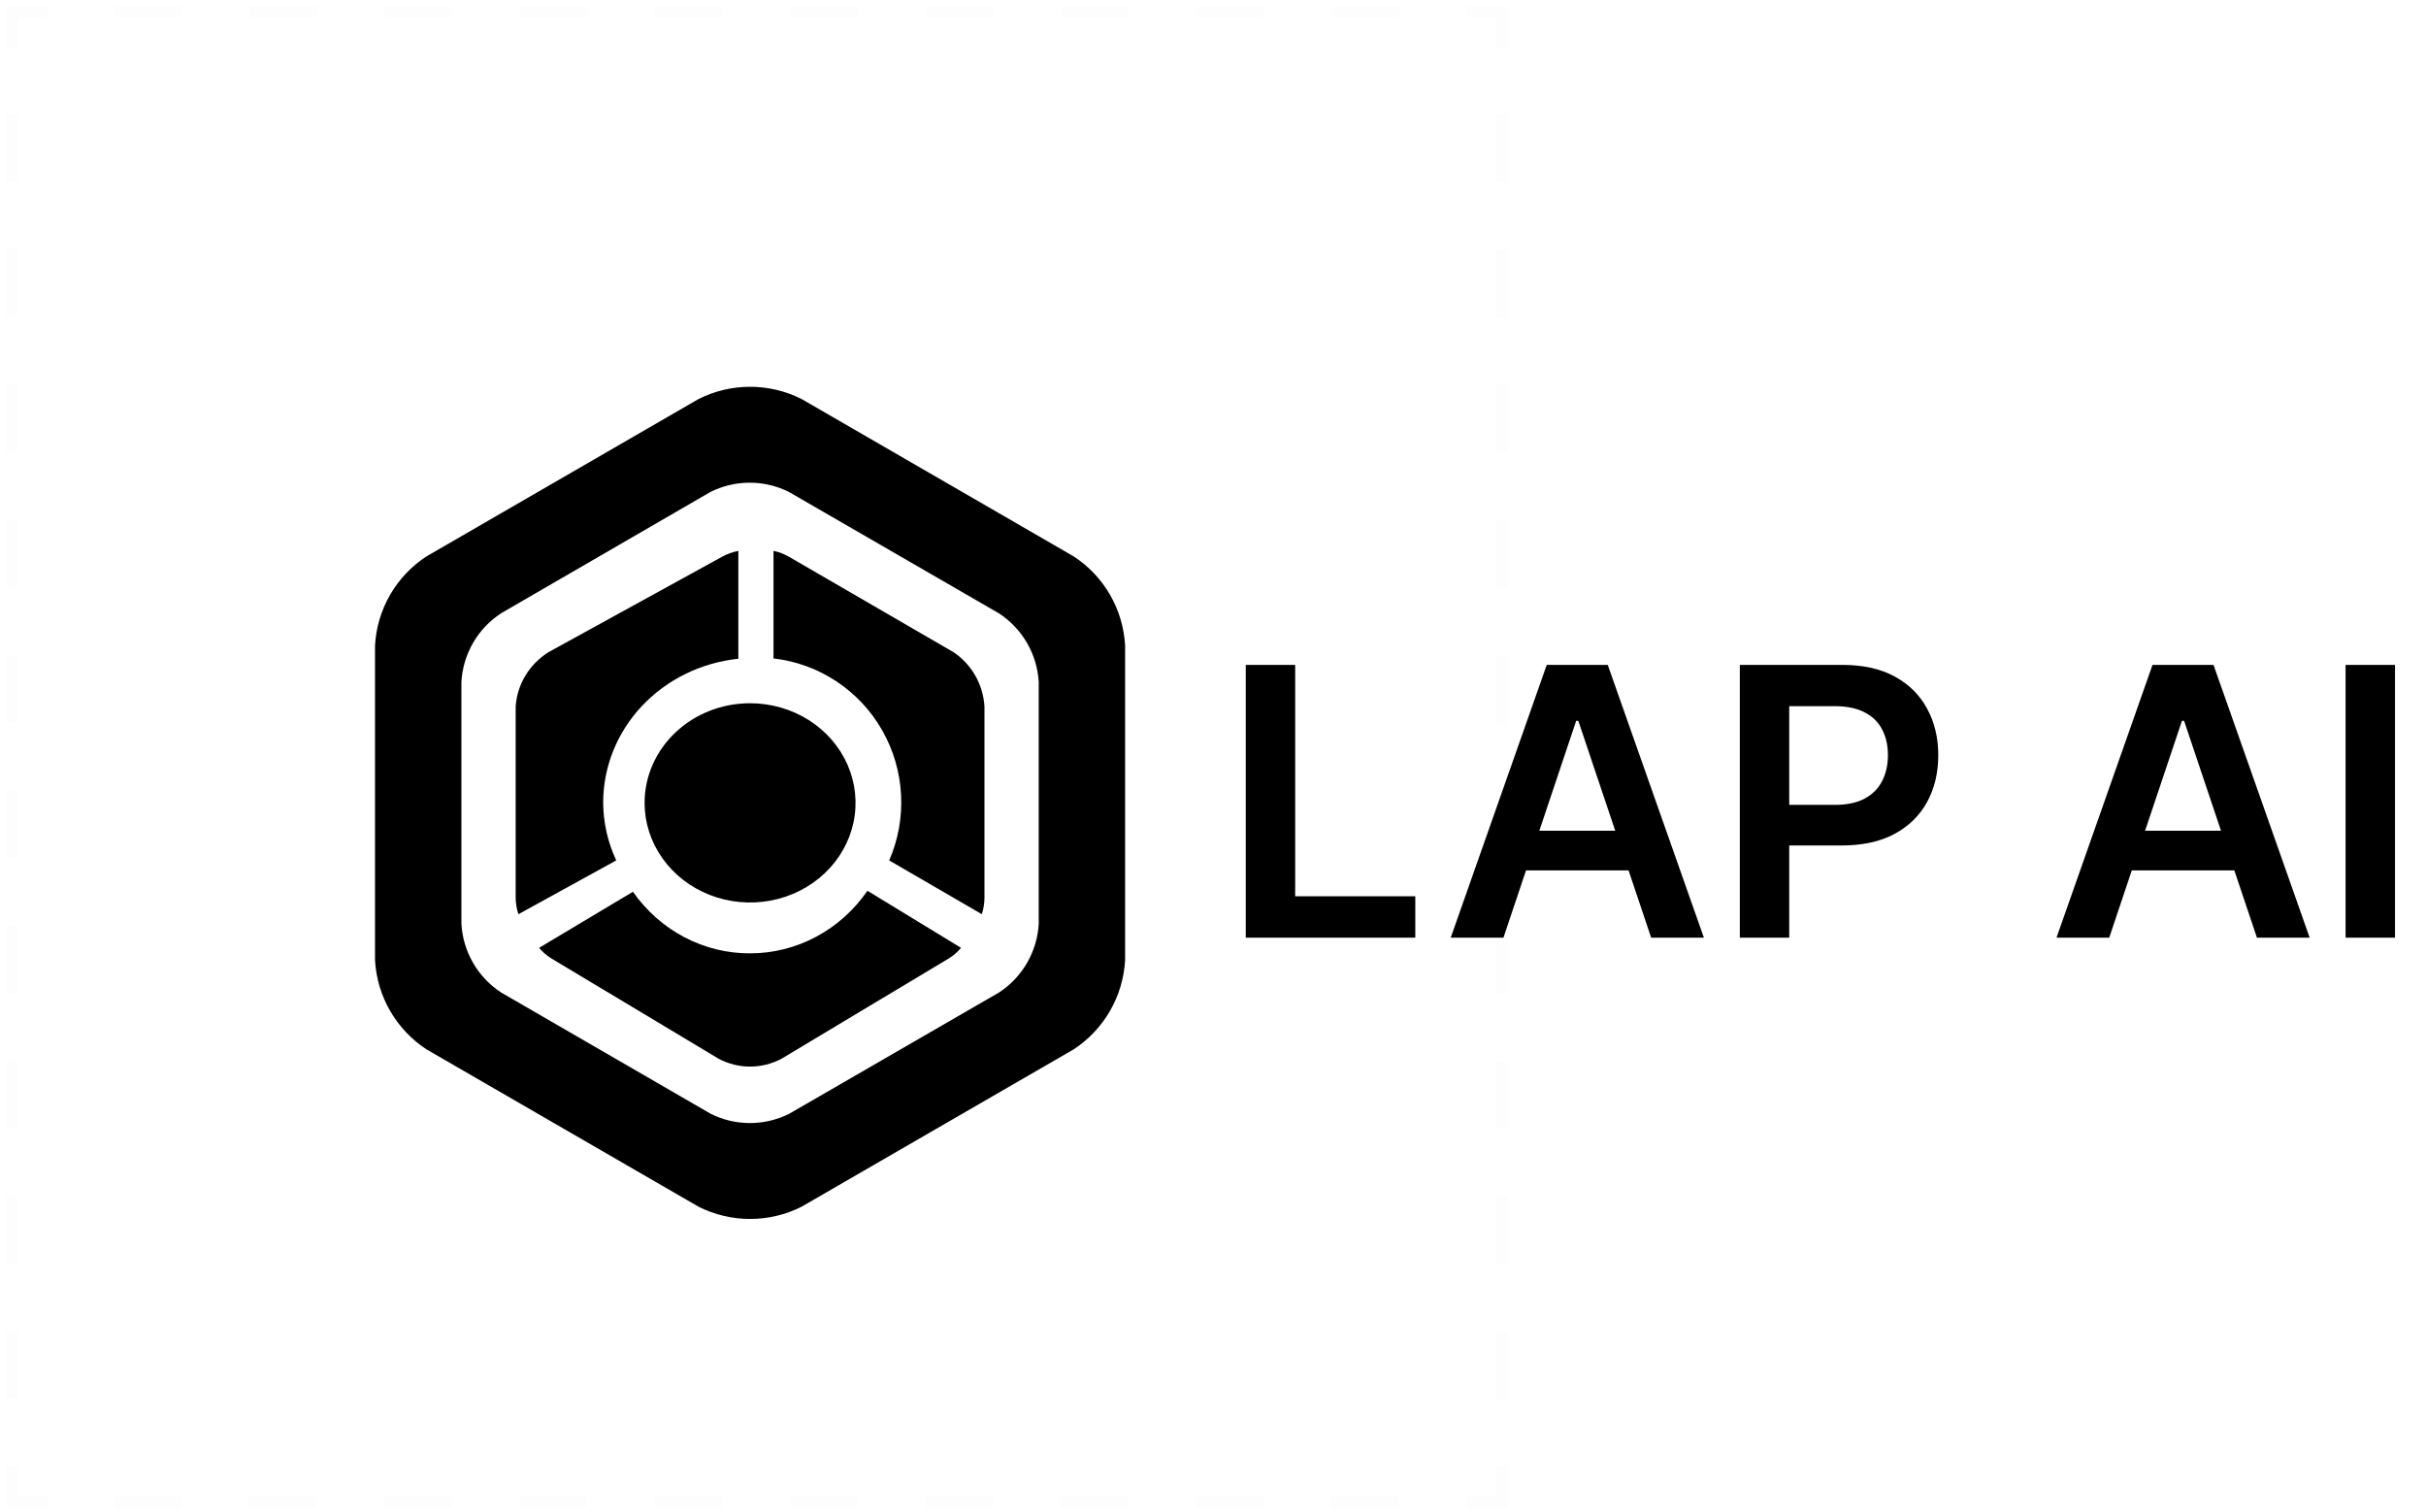 <svg width="207" height="129" viewBox="0 0 207 129" fill="none" xmlns="http://www.w3.org/2000/svg">
<g opacity="0.1">
<path opacity="0.1" d="M128.12 125.12V128.12H125.12" stroke="black" stroke-miterlimit="10"/>
<path opacity="0.1" d="M119.35 128.12H6.88" stroke="black" stroke-miterlimit="10" stroke-dasharray="5.77 5.77"/>
<path opacity="0.1" d="M4 128.12H1V125.12" stroke="black" stroke-miterlimit="10"/>
<path opacity="0.1" d="M1 119.35V6.88" stroke="black" stroke-miterlimit="10" stroke-dasharray="5.77 5.77"/>
<path opacity="0.1" d="M1 4V1H4" stroke="black" stroke-miterlimit="10"/>
<path opacity="0.1" d="M9.76 1H122.24" stroke="black" stroke-miterlimit="10" stroke-dasharray="5.77 5.77"/>
<path opacity="0.1" d="M125.12 1H128.12V4" stroke="black" stroke-miterlimit="10"/>
<path opacity="0.1" d="M128.12 9.76V122.24" stroke="black" stroke-miterlimit="10" stroke-dasharray="5.77 5.77"/>
</g>
<path d="M64 81.338C62.053 81.347 60.133 80.875 58.395 79.962C56.658 79.049 55.153 77.72 54.005 76.085L46 80.868C46.305 81.234 46.665 81.544 47.067 81.786L61.311 90.327C62.144 90.769 63.065 91 64 91C64.935 91 65.856 90.769 66.689 90.327L80.933 81.786C81.335 81.544 81.695 81.234 82 80.868L74.016 76C72.874 77.654 71.37 79.001 69.628 79.929C67.887 80.857 65.957 81.34 64 81.338Z" fill="black"/>
<path d="M51.467 68.449C51.475 65.412 52.655 62.485 54.782 60.226C56.91 57.967 59.836 56.535 63 56.204V47C62.52 47.095 62.058 47.26 61.631 47.49L46.782 55.653C45.974 56.168 45.303 56.854 44.821 57.658C44.338 58.462 44.057 59.361 44 60.286V76.612C44.007 77.083 44.086 77.551 44.235 78L52.58 73.408C51.85 71.847 51.471 70.158 51.467 68.449Z" fill="black"/>
<path d="M81.365 55.647L67.297 47.489C66.892 47.26 66.455 47.095 66 47V56.178C67.911 56.395 69.745 57.062 71.353 58.123C72.962 59.184 74.3 60.61 75.26 62.287C76.221 63.964 76.776 65.844 76.882 67.776C76.989 69.708 76.642 71.638 75.872 73.411L83.777 78C83.919 77.551 83.994 77.084 84 76.613V60.297C83.949 59.37 83.684 58.467 83.227 57.66C82.769 56.853 82.132 56.164 81.365 55.647Z" fill="black"/>
<path d="M91.612 47.471L68.388 34.04C67.027 33.356 65.524 33 64 33C62.476 33 60.974 33.356 59.612 34.04L36.388 47.471C35.114 48.303 34.052 49.423 33.29 50.741C32.528 52.059 32.086 53.538 32 55.059V81.92C32.084 83.444 32.525 84.927 33.288 86.249C34.05 87.57 35.112 88.694 36.388 89.529L59.612 102.96C60.974 103.644 62.476 104 64 104C65.524 104 67.027 103.644 68.388 102.96L91.612 89.529C92.888 88.694 93.95 87.57 94.712 86.249C95.475 84.927 95.916 83.444 96 81.92V55.059C95.914 53.538 95.472 52.059 94.71 50.741C93.948 49.423 92.886 48.303 91.612 47.471ZM88.63 78.831C88.562 80.001 88.22 81.139 87.633 82.154C87.046 83.169 86.23 84.032 85.249 84.674L67.359 95.015C66.314 95.543 65.16 95.818 63.989 95.818C62.819 95.818 61.664 95.543 60.62 95.015L42.751 84.674C41.77 84.032 40.954 83.169 40.367 82.154C39.78 81.139 39.438 80.001 39.37 78.831V58.169C39.438 56.999 39.78 55.861 40.367 54.846C40.954 53.831 41.77 52.968 42.751 52.326L60.598 41.985C61.643 41.457 62.798 41.182 63.968 41.182C65.139 41.182 66.294 41.457 67.339 41.985L85.228 52.326C86.213 52.966 87.033 53.828 87.624 54.843C88.215 55.857 88.559 56.997 88.63 58.169V78.831Z" fill="black"/>
<path d="M55 68.5C55 70.181 55.528 71.825 56.517 73.222C57.506 74.62 58.911 75.71 60.556 76.353C62.2 76.996 64.01 77.165 65.756 76.837C67.502 76.509 69.105 75.699 70.364 74.51C71.623 73.322 72.48 71.807 72.827 70.158C73.174 68.509 72.996 66.8 72.315 65.247C71.634 63.694 70.48 62.367 69 61.432C67.52 60.498 65.78 60 64 60C61.613 60 59.324 60.895 57.636 62.49C55.948 64.084 55 66.246 55 68.5Z" fill="black"/>
<path d="M106.295 80V56.727H110.511V76.466H120.761V80H106.295ZM128.284 80H123.784L131.977 56.727H137.182L145.386 80H140.886L134.67 61.5H134.489L128.284 80ZM128.432 70.875H140.705V74.261H128.432V70.875ZM148.452 80V56.727H157.179C158.967 56.727 160.467 57.061 161.679 57.727C162.899 58.394 163.819 59.311 164.44 60.477C165.069 61.636 165.384 62.955 165.384 64.432C165.384 65.924 165.069 67.25 164.44 68.409C163.812 69.568 162.884 70.481 161.656 71.148C160.429 71.807 158.918 72.136 157.122 72.136H151.338V68.671H156.554C157.599 68.671 158.455 68.489 159.122 68.125C159.789 67.761 160.281 67.261 160.599 66.625C160.925 65.989 161.088 65.258 161.088 64.432C161.088 63.606 160.925 62.879 160.599 62.25C160.281 61.621 159.785 61.133 159.111 60.784C158.444 60.428 157.584 60.25 156.531 60.25H152.668V80H148.452ZM179.972 80H175.472L183.665 56.727H188.869L197.074 80H192.574L186.358 61.5H186.176L179.972 80ZM180.119 70.875H192.392V74.261H180.119V70.875ZM204.355 56.727V80H200.139V56.727H204.355Z" fill="black"/>
</svg>

